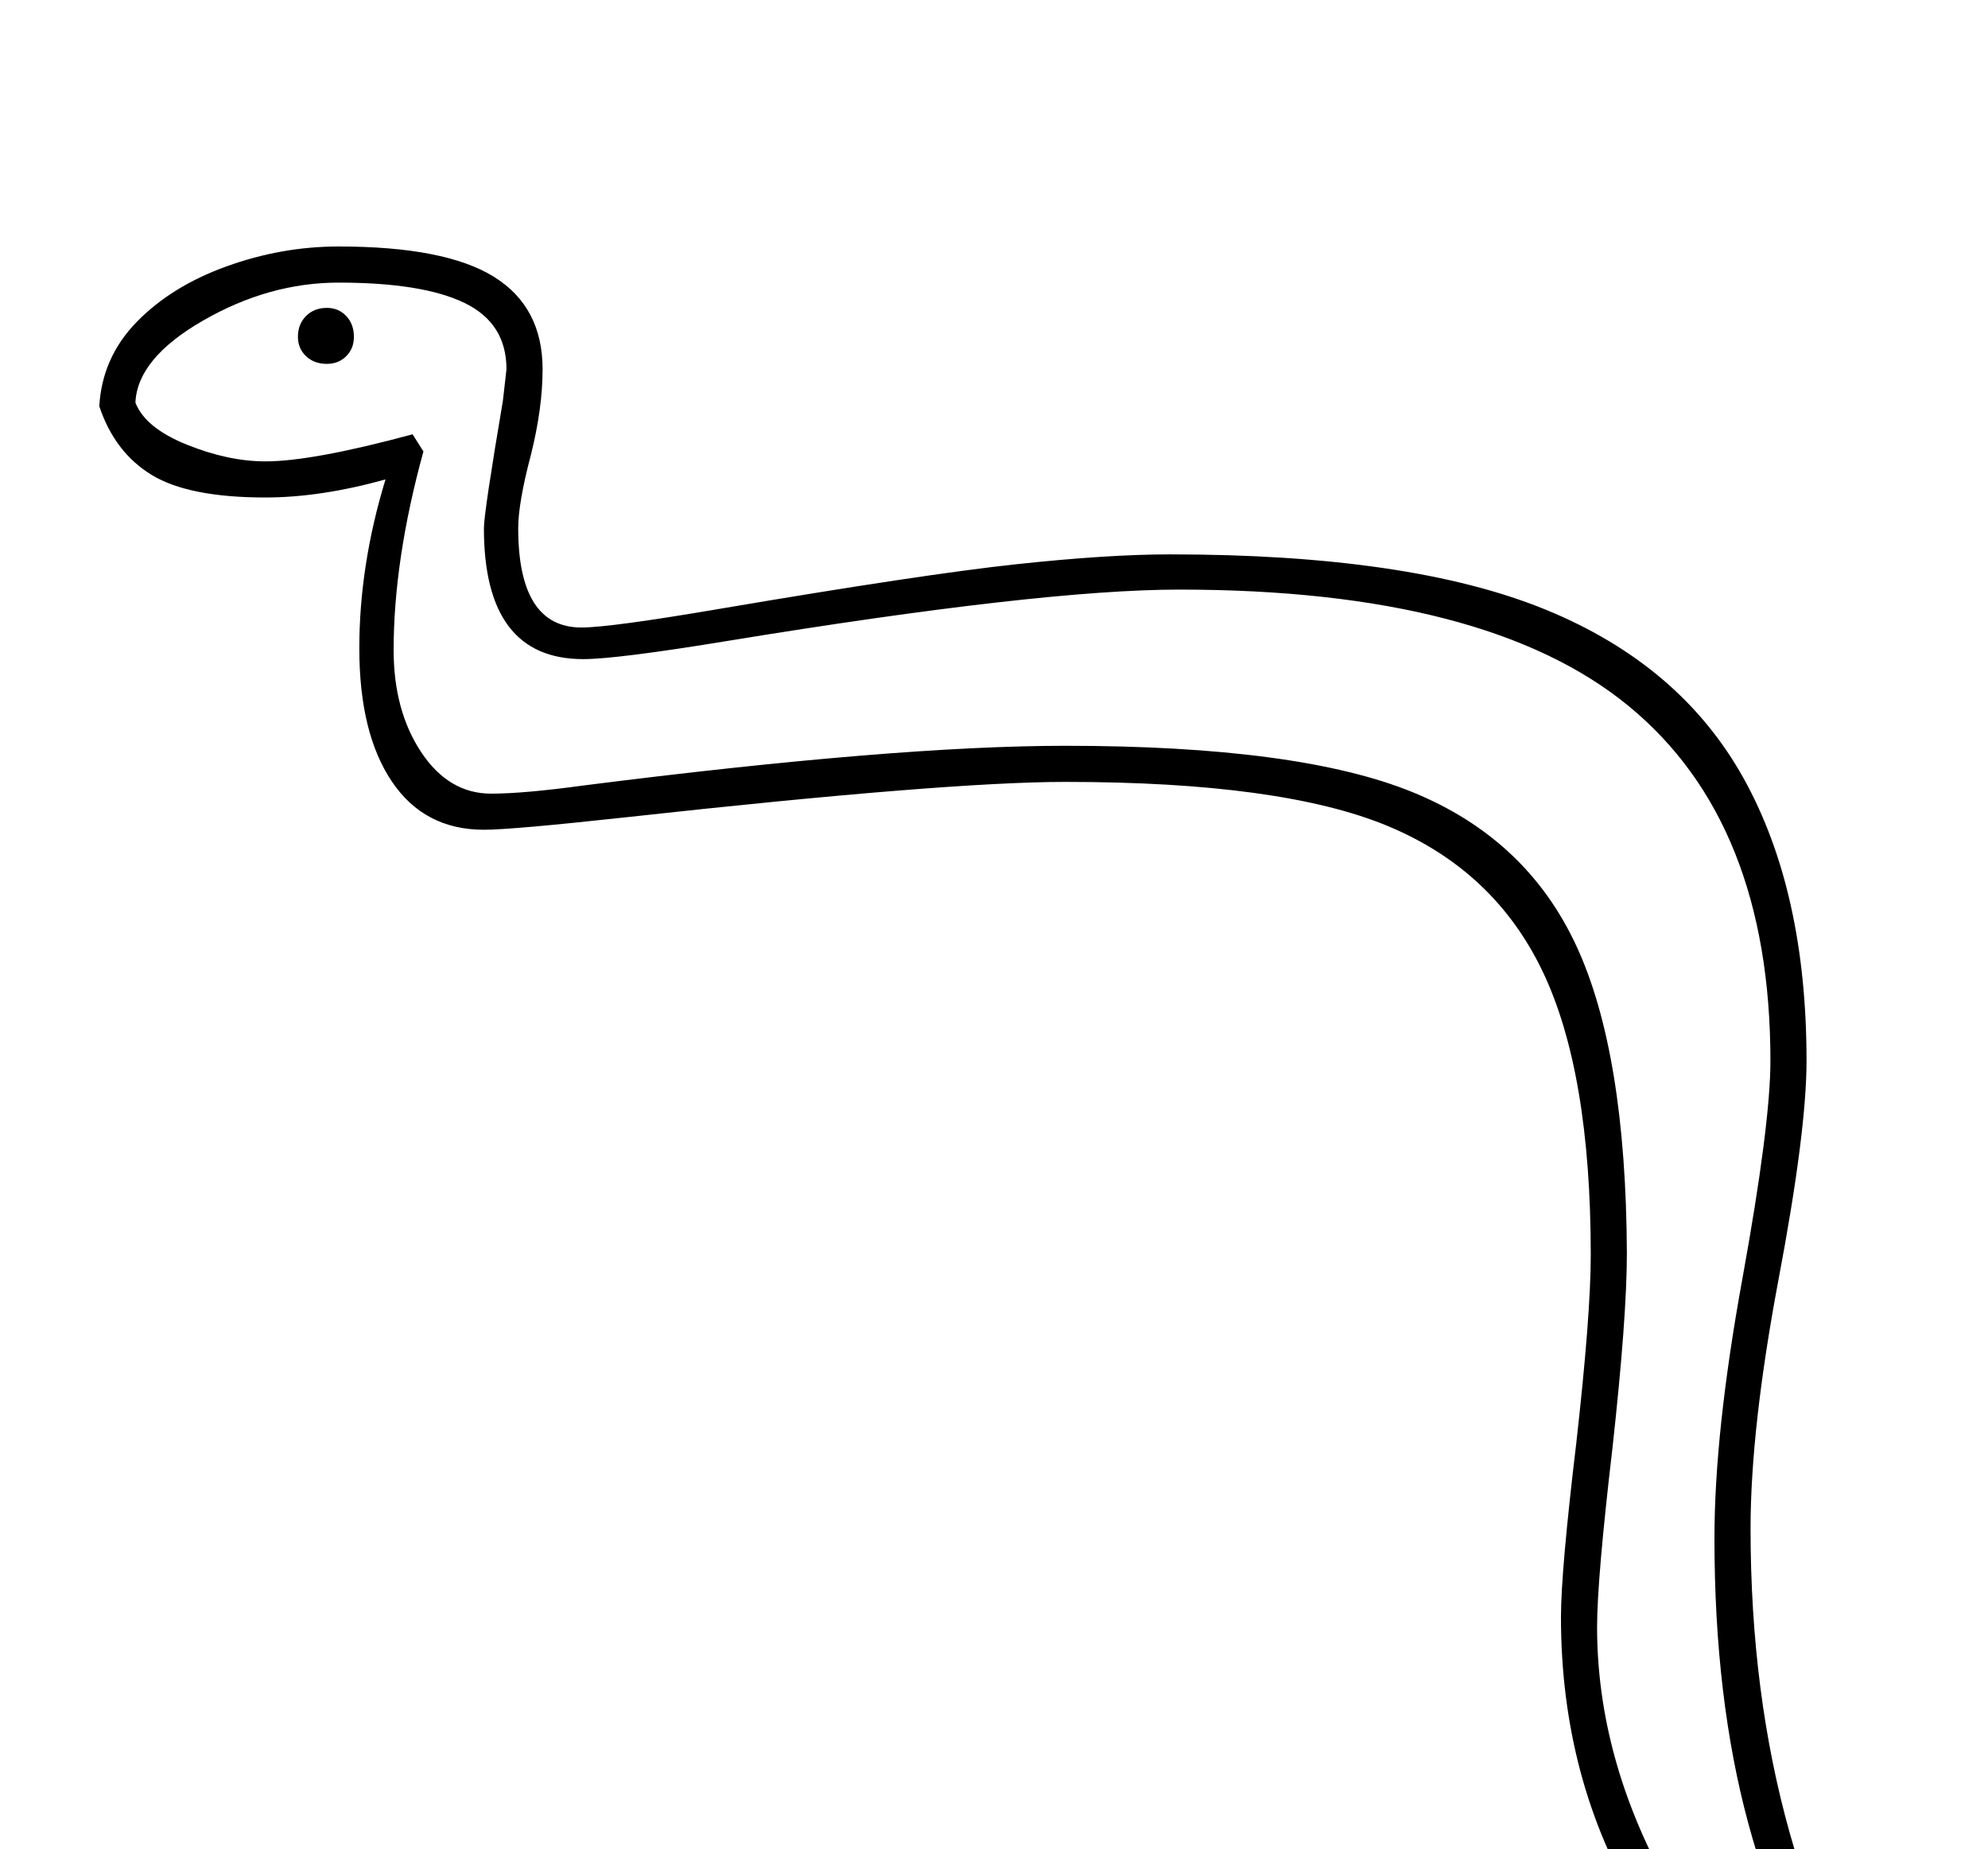 <?xml version="1.0" standalone="no"?>
<!DOCTYPE svg PUBLIC "-//W3C//DTD SVG 1.1//EN" "http://www.w3.org/Graphics/SVG/1.1/DTD/svg11.dtd" >
<svg xmlns="http://www.w3.org/2000/svg" xmlns:xlink="http://www.w3.org/1999/xlink" version="1.1" viewBox="-10 0 2202 2048">
  <g transform="scale(1, -1)"  transform-origin="center">
   <path fill="currentColor"
d="M2042 -21q-151 89 -237 232t-86 323q0 51 17 193q16 142 16 208q0 203 -53.5 314.5t-171 160.5t-357.5 49q-131 0 -485 -39q-128 -14 -159 -14q-66 0 -102 53.5t-36 147.5q0 92 29 187q-72 -20 -133 -20q-85 0 -126 25t-58 76q3 54 41.5 93.5t99.5 61.5t124 22
q118 0 172 -33.5t54 -102.5q0 -43 -13 -95q-14 -53 -14 -81q0 -110 70 -110q32 0 155 21q224 38 326 49t171 11q266 0 415.5 -61t219.5 -186.5t70 -313.5q0 -78 -31 -242q-31 -165 -31 -276q0 -183 43.5 -337.5t119.5 -264.5zM2042 42q-78 125 -115.5 263.5t-37.5 315.5
q0 118 31 288q31 171 31 241q0 264 -157 393t-498 129q-153 0 -501 -57q-122 -20 -159 -20q-110 0 -110 145q0 17 21 141l4 35q0 51 -46.5 73.5t-139.5 22.5q-77 0 -150 -42t-75 -91q11 -28 57 -46.5t87 -18.5q52 0 163 30l12 -19q-33 -120 -33 -220q0 -67 30.5 -113
t77.5 -46q36 0 102 9q346 44 534 44q259 0 385 -51.5t181 -170t56 -340.5q0 -71 -16 -216q-17 -145 -17 -198q0 -145 78.5 -286.5t195.5 -205.5zM352 1984q13 0 21.5 -9t8.5 -23q0 -13 -8.5 -21.5t-21.5 -8.5q-14 0 -23 8.5t-9 21.5q0 14 9 23t23 9z" />
  </g>

</svg>
